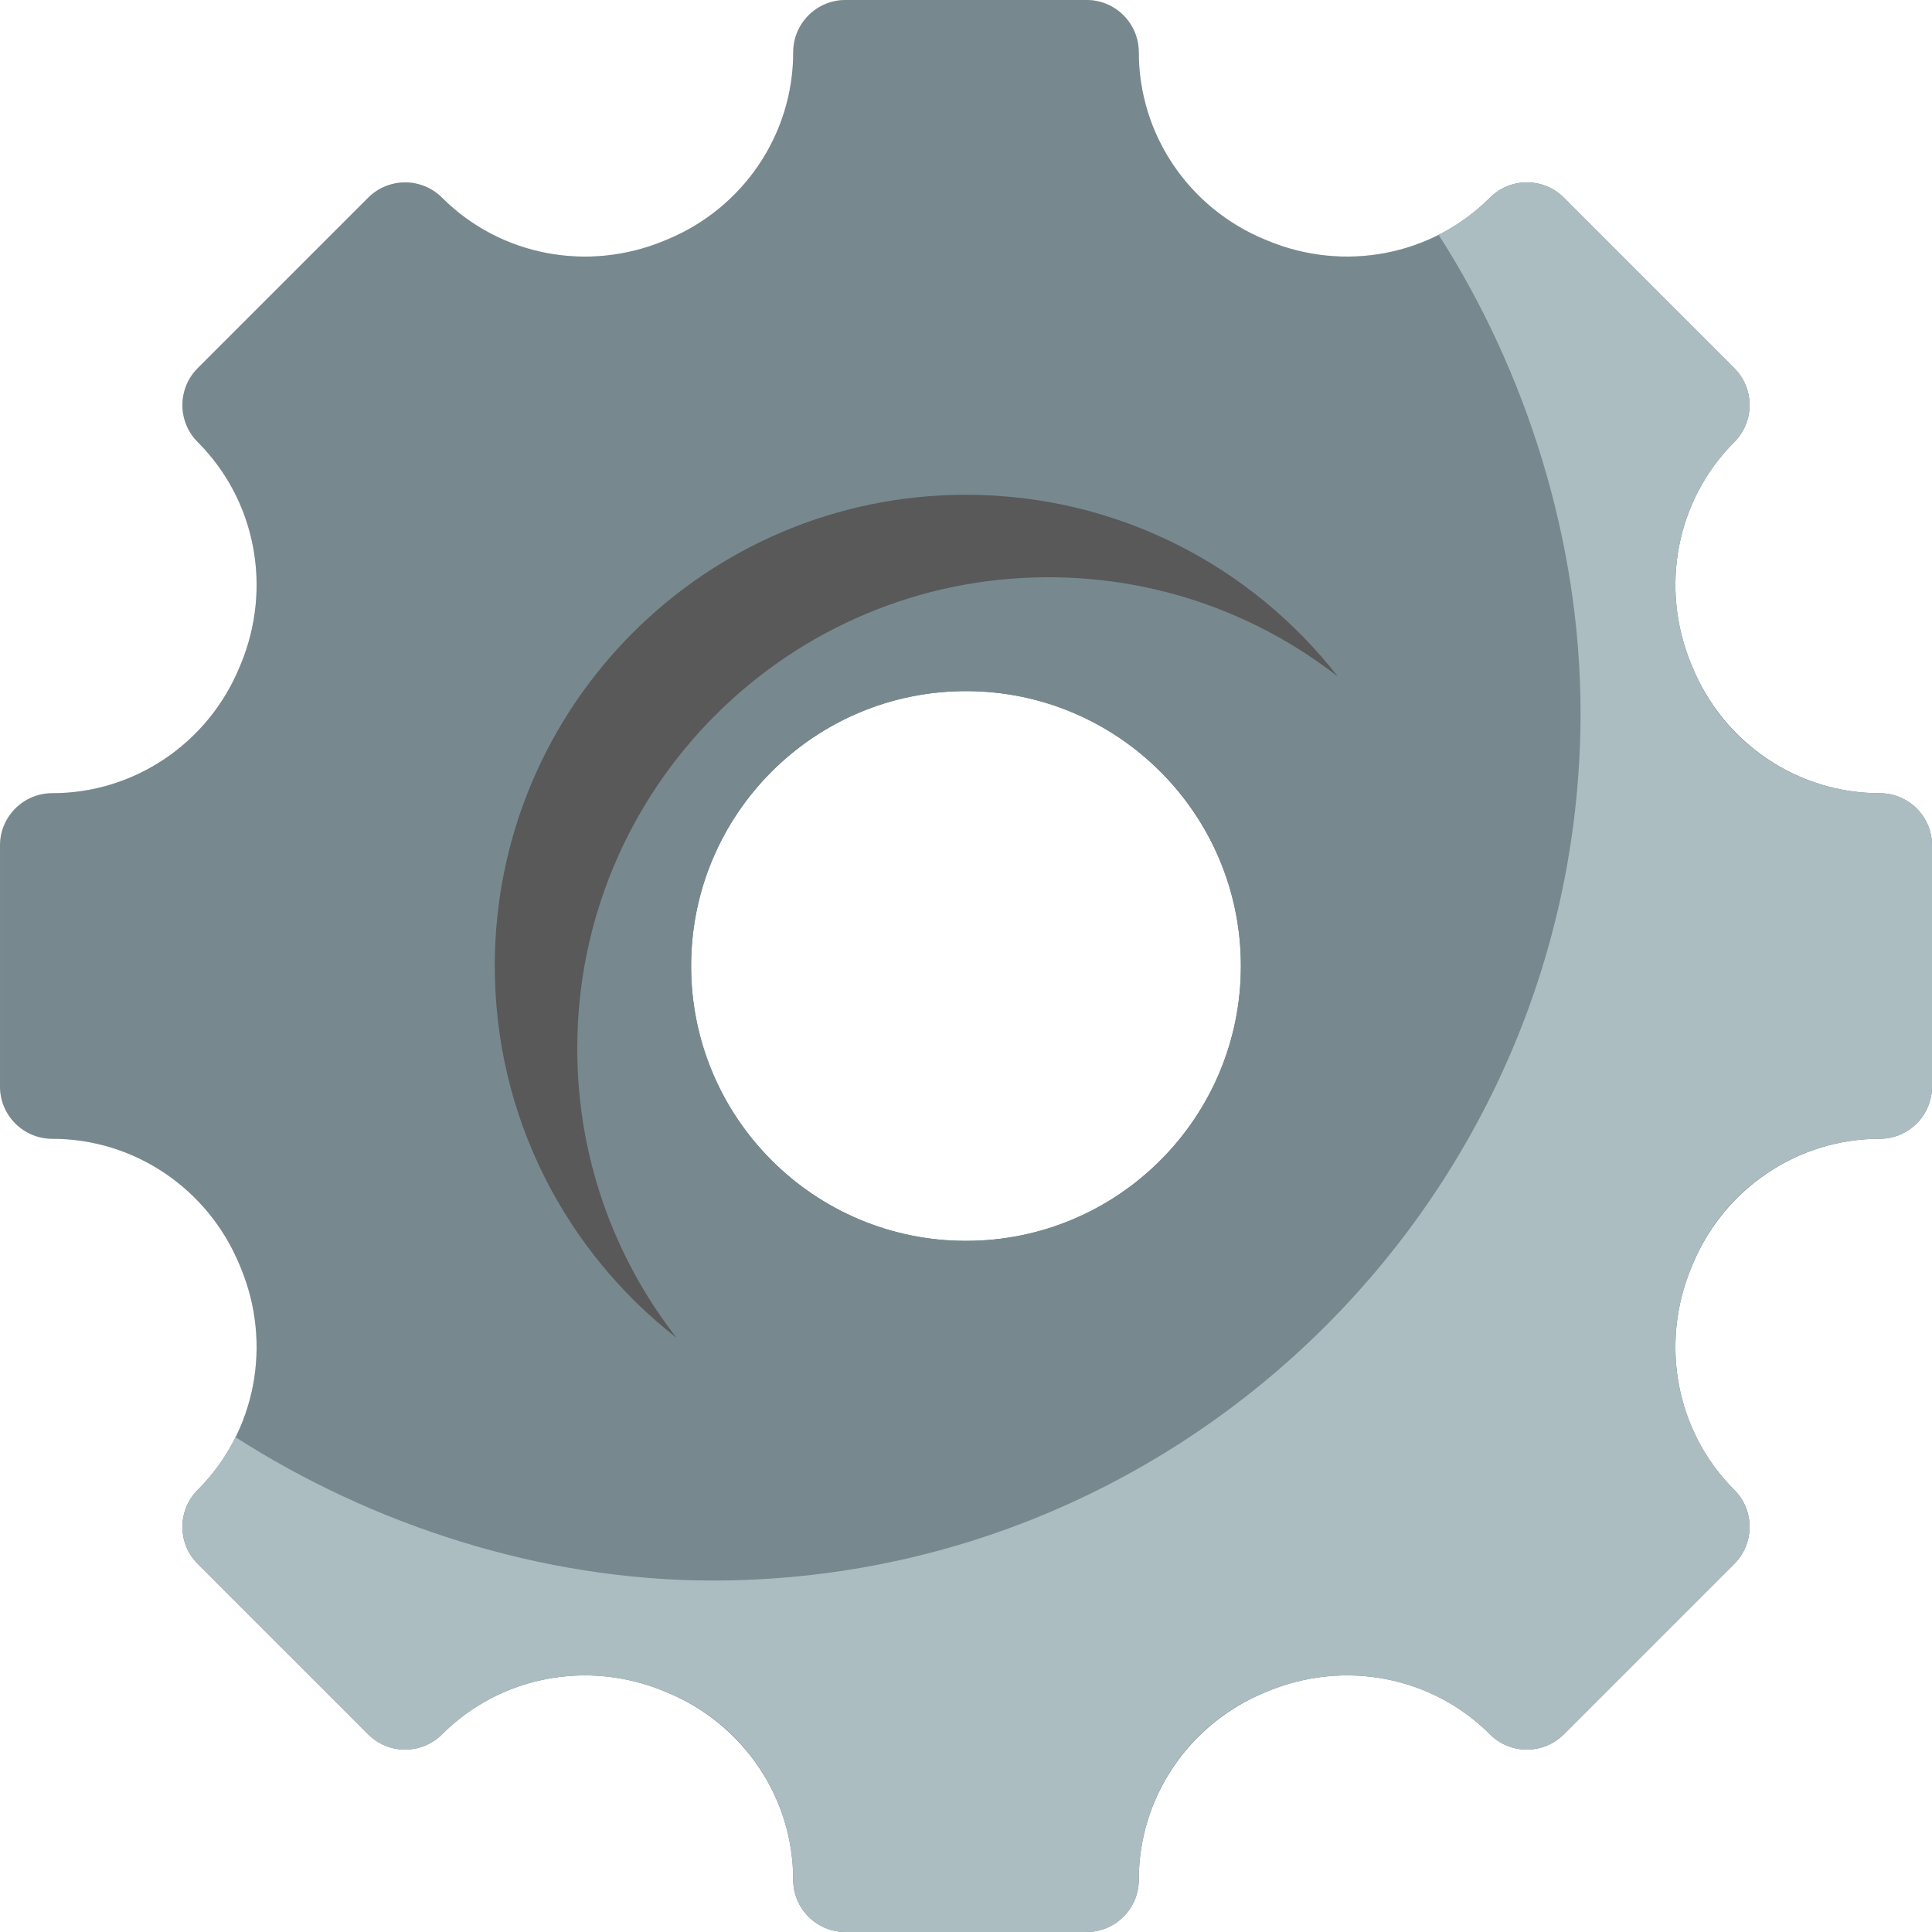 <svg height="512.001pt" viewBox="0 0 512.001 512.001" width="512.001pt"
    xmlns="http://www.w3.org/2000/svg">
    <path
        d="m512 287.941v-63.883c0-7.648-6.199-13.848-13.848-13.848h-.004c-21.824 0-41.336-13.289-49.652-33.469-.09-.219-.18-.438-.273-.656-8.41-20.207-4.094-43.461 11.383-58.938 5.406-5.406 5.406-14.176 0-19.582l-45.172-45.172c-5.41-5.41-14.176-5.41-19.582 0-15.48 15.477-38.734 19.789-58.941 11.379-.219-.09-.438-.18-.656-.27-20.176-8.316-33.465-27.828-33.465-49.652v-.004c0-7.648-6.199-13.848-13.848-13.848h-63.883c-7.648 0-13.848 6.199-13.848 13.848v.004c0 21.824-13.289 41.336-33.469 49.652-.219.09-.438.18-.656.273-20.207 8.41-43.461 4.094-58.938-11.383-5.406-5.406-14.176-5.406-19.582 0l-45.172 45.172c-5.406 5.41-5.406 14.176 0 19.582 15.477 15.48 19.793 38.734 11.383 58.941-.094.219-.184.438-.273.656-8.316 20.176-27.828 33.465-49.652 33.465h-.004c-7.648 0-13.848 6.199-13.848 13.848v63.883c0 7.648 6.199 13.848 13.848 13.848h.004c21.824 0 41.336 13.289 49.652 33.469.09.219.18.438.273.656 8.41 20.207 4.094 43.461-11.383 58.938-5.406 5.406-5.406 14.176 0 19.582l45.172 45.172c5.41 5.41 14.176 5.41 19.582 0 15.48-15.477 38.734-19.789 58.941-11.379.219.09.438.18.656.27 20.176 8.316 33.465 27.828 33.465 49.652v.004c0 7.648 6.199 13.848 13.848 13.848h63.883c7.648 0 13.848-6.199 13.848-13.848v-.004c0-21.82 13.289-41.336 33.469-49.652.219-.09.438-.18.656-.27 20.207-8.41 43.461-4.098 58.938 11.379 5.406 5.41 14.176 5.41 19.582 0l45.172-45.172c5.41-5.406 5.41-14.176 0-19.582-15.477-15.477-19.789-38.73-11.379-58.938.09-.219.18-.438.27-.656 8.316-20.18 27.828-33.469 49.652-33.469h.004c7.648 0 13.848-6.199 13.848-13.848zm-256 40.906c-40.23 0-72.848-32.617-72.848-72.848s32.617-72.848 72.848-72.848 72.848 32.617 72.848 72.848-32.617 72.848-72.848 72.848zm0 0"
        fill="#d8d8d8" />
    <path
        d="m512 287.941v-63.883c0-7.648-6.199-13.848-13.848-13.848h-.004c-21.824 0-41.336-13.289-49.652-33.469-.09-.219-.18-.438-.273-.656-8.41-20.207-4.094-43.461 11.383-58.938 5.406-5.406 5.406-14.176 0-19.582l-45.172-45.172c-5.41-5.41-14.176-5.41-19.582 0-15.48 15.477-38.734 19.789-58.941 11.379-.219-.09-.438-.18-.656-.27-20.176-8.316-33.465-27.828-33.465-49.652v-.004c0-7.648-6.199-13.848-13.848-13.848h-63.883c-7.648 0-13.848 6.199-13.848 13.848v.004c0 21.824-13.289 41.336-33.469 49.652-.219.09-.438.18-.656.273-20.207 8.41-43.461 4.094-58.938-11.383-5.406-5.406-14.176-5.406-19.582 0l-45.172 45.172c-5.406 5.41-5.406 14.176 0 19.582 15.477 15.48 19.793 38.734 11.383 58.941-.094.219-.184.438-.273.656-8.316 20.176-27.828 33.465-49.652 33.465h-.004c-7.648 0-13.848 6.199-13.848 13.848v63.883c0 7.648 6.199 13.848 13.848 13.848h.004c21.824 0 41.336 13.289 49.652 33.469.09.219.18.438.273.656 8.41 20.207 4.094 43.461-11.383 58.938-5.406 5.406-5.406 14.176 0 19.582l45.172 45.172c5.41 5.41 14.176 5.41 19.582 0 15.48-15.477 38.734-19.789 58.941-11.379.219.09.438.18.656.27 20.176 8.316 33.465 27.828 33.465 49.652v.004c0 7.648 6.199 13.848 13.848 13.848h63.883c7.648 0 13.848-6.199 13.848-13.848v-.004c0-21.82 13.289-41.336 33.469-49.652.219-.09.438-.18.656-.27 20.207-8.41 43.461-4.098 58.938 11.379 5.406 5.41 14.176 5.41 19.582 0l45.172-45.172c5.41-5.406 5.41-14.176 0-19.582-15.477-15.477-19.789-38.73-11.379-58.938.09-.219.18-.438.27-.656 8.316-20.18 27.828-33.469 49.652-33.469h.004c7.648 0 13.848-6.199 13.848-13.848zm-256 40.906c-40.23 0-72.848-32.617-72.848-72.848s32.617-72.848 72.848-72.848 72.848 32.617 72.848 72.848-32.617 72.848-72.848 72.848zm0 0"
        fill="#77898e" />
    <path
        d="m117.148 459.605c15.48-15.477 38.73-19.793 58.941-11.383.32.133.641.266.961.398 20.086 8.219 33.16 27.824 33.16 49.527v.004c0 7.648 6.199 13.848 13.848 13.848h63.883c7.648 0 13.848-6.199 13.848-13.848v-.004c0-21.703 13.07-41.312 33.16-49.527.32-.129.645-.262.965-.395 20.207-8.41 43.461-4.098 58.938 11.379 5.406 5.41 14.176 5.41 19.582 0l45.172-45.172c5.41-5.406 5.41-14.176 0-19.582-15.477-15.477-19.789-38.73-11.379-58.938.133-.32.266-.645.395-.965 8.223-20.086 27.824-33.16 49.527-33.16h.004c7.648 0 13.848-6.199 13.848-13.848v-63.883c0-7.648-6.199-13.848-13.848-13.848h-.004c-21.699 0-41.305-13.074-49.527-33.16-.129-.32-.262-.641-.395-.961-8.41-20.207-4.098-43.461 11.379-58.941 5.41-5.406 5.41-14.172 0-19.582l-45.172-45.172c-5.406-5.406-14.176-5.406-19.582 0-4.055 4.055-8.645 7.332-13.57 9.828l-.023.02c23.004 35.812 37.605 80.91 37.605 126.637 0 126.613-103.367 229.984-229.984 229.984-45.727 0-90.637-14.977-126.445-37.984l-.027.035c-2.516 5.066-5.855 9.781-10.012 13.938-5.406 5.41-5.406 14.176 0 19.582l45.172 45.172c5.406 5.406 14.176 5.406 19.582 0zm0 0"
        fill="#acbdc2" />
    <path
        d="m256 131.121c-68.969 0-124.879 55.91-124.879 124.879s55.91 124.879 124.879 124.879 124.879-55.91 124.879-124.879-55.91-124.879-124.879-124.879zm0 197.727c-40.23 0-72.848-32.617-72.848-72.848s32.617-72.848 72.848-72.848 72.848 32.617 72.848 72.848-32.617 72.848-72.848 72.848zm0 0"
        fill="#77898e" />
    <path
        d="m152.977 277.855c0-68.969 55.91-124.879 124.879-124.879 28.914 0 55.531 9.832 76.695 26.328-22.852-29.324-58.496-48.184-98.551-48.184-68.969 0-124.879 55.91-124.879 124.879 0 40.055 18.859 75.699 48.184 98.551-16.496-21.168-26.328-47.781-26.328-76.695zm0 0"
        fill="#595959" />
</svg>